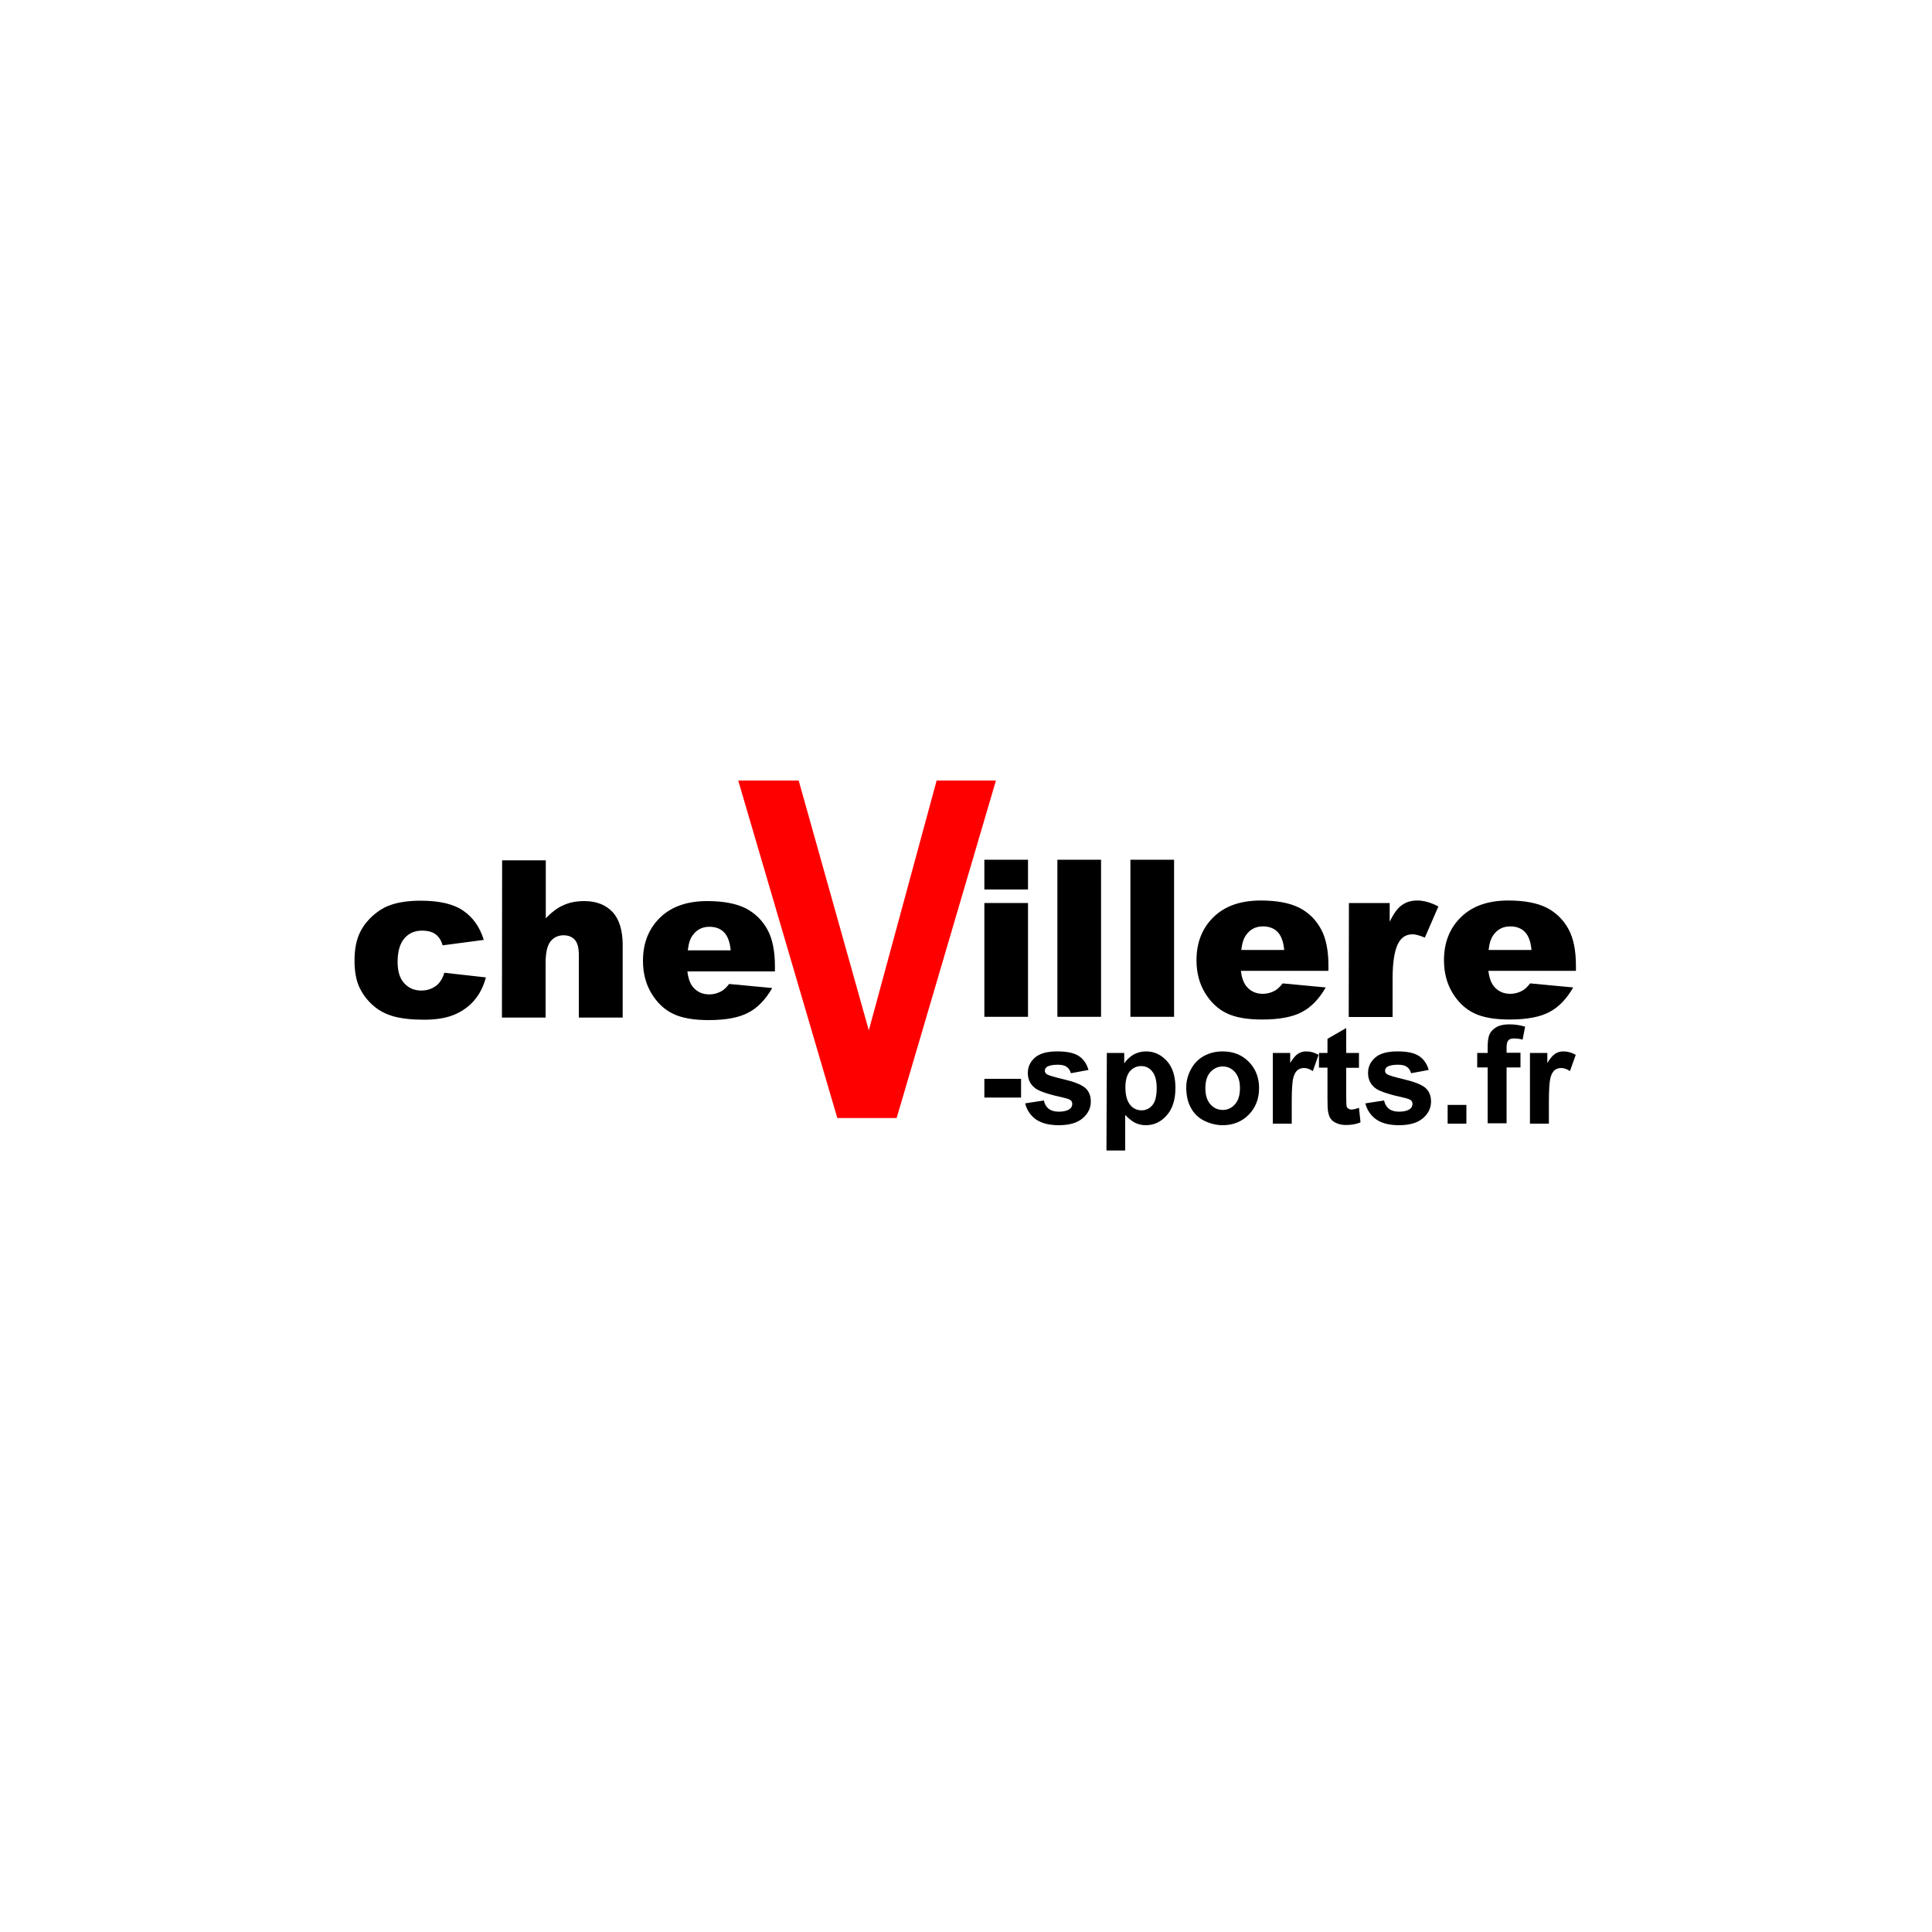 <?xml version="1.0" encoding="utf-8"?>
<!-- Generator: Adobe Illustrator 24.1.0, SVG Export Plug-In . SVG Version: 6.00 Build 0)  -->
<svg version="1.1" id="Calque_1" xmlns="http://www.w3.org/2000/svg" xmlns:xlink="http://www.w3.org/1999/xlink" x="0px" y="0px"
	 viewBox="0 0 1000 1000" style="enable-background:new 0 0 1000 1000;" xml:space="preserve">
<style type="text/css">
	.st0{fill:#FF0000;}
</style>
<g>
	<path d="M230,503.5l21.5,2.4c-1.2,4.5-3.1,8.4-5.8,11.6c-2.7,3.3-6.2,5.8-10.3,7.6c-4.2,1.8-9.5,2.7-16,2.7
		c-6.3,0-11.5-0.6-15.6-1.7c-4.2-1.2-7.7-3-10.7-5.7c-3-2.6-5.3-5.7-7-9.2c-1.7-3.5-2.6-8.2-2.6-14c0-6.1,1-11.1,3.1-15.1
		c1.5-3,3.6-5.6,6.2-8c2.6-2.3,5.3-4.1,8.1-5.2c4.4-1.8,10-2.7,16.9-2.7c9.6,0,17,1.7,22,5.2c5,3.4,8.6,8.5,10.6,15.1l-21.3,2.8
		c-0.7-2.5-1.9-4.4-3.6-5.7c-1.8-1.3-4.1-1.9-7.1-1.9c-3.7,0-6.8,1.3-9.1,4c-2.3,2.7-3.5,6.7-3.5,12.2c0,4.8,1.1,8.5,3.4,11
		c2.3,2.5,5.2,3.8,8.8,3.8c3,0,5.4-0.8,7.5-2.3C227.5,509,229,506.7,230,503.5z"/>
	<path d="M259.9,445.3h22.6v30c3.1-3.2,6.1-5.5,9.2-6.8c3-1.4,6.6-2.1,10.8-2.1c6.1,0,11,1.9,14.5,5.6c3.5,3.7,5.3,9.5,5.3,17.2
		v37.5h-22.7v-32.4c0-3.7-0.7-6.3-2.1-7.9c-1.4-1.5-3.3-2.3-5.8-2.3c-2.7,0-5,1-6.7,3.1c-1.7,2.1-2.6,5.8-2.6,11.2v28.3h-22.6
		L259.9,445.3L259.9,445.3z"/>
	<path d="M401.1,502.8h-45.3c0.4,3.6,1.4,6.3,2.9,8.1c2.2,2.6,5,3.8,8.5,3.8c2.2,0,4.3-0.6,6.3-1.7c1.2-0.7,2.5-1.9,3.9-3.7
		l22.3,2.1c-3.4,5.9-7.5,10.2-12.3,12.7c-4.8,2.6-11.7,3.9-20.7,3.9c-7.8,0-13.9-1.1-18.4-3.3c-4.5-2.2-8.2-5.7-11.1-10.5
		c-2.9-4.8-4.4-10.4-4.4-16.9c0-9.2,3-16.7,8.9-22.4s14-8.5,24.4-8.5c8.4,0,15.1,1.3,20,3.8c4.9,2.6,8.6,6.3,11.2,11.1
		c2.6,4.8,3.8,11.2,3.8,18.9L401.1,502.8L401.1,502.8z M378.2,491.9c-0.4-4.4-1.6-7.5-3.5-9.4c-1.9-1.9-4.4-2.8-7.5-2.8
		c-3.6,0-6.5,1.4-8.6,4.3c-1.4,1.8-2.2,4.4-2.6,7.9H378.2z"/>
</g>
<g>
	<path d="M509.5,445h22.6v15.4h-22.6V445L509.5,445z M509.5,467.4h22.6v58.9h-22.6V467.4L509.5,467.4z"/>
	<path d="M547.3,445h22.6v81.3h-22.6V445z"/>
	<path d="M585.1,445h22.6v81.3h-22.6V445z"/>
	<path d="M687.6,502.5h-45.3c0.4,3.6,1.4,6.3,2.9,8.1c2.2,2.6,5,3.8,8.5,3.8c2.2,0,4.3-0.6,6.3-1.7c1.2-0.7,2.5-1.9,3.9-3.7
		l22.3,2.1c-3.4,5.9-7.5,10.2-12.3,12.7c-4.8,2.6-11.7,3.9-20.7,3.9c-7.8,0-13.9-1.1-18.4-3.3c-4.5-2.2-8.2-5.7-11.1-10.5
		c-2.9-4.8-4.4-10.4-4.4-16.9c0-9.2,3-16.7,8.9-22.4c5.9-5.7,14-8.5,24.4-8.5c8.4,0,15.1,1.3,20,3.8s8.6,6.3,11.2,11.1
		c2.6,4.8,3.8,11.2,3.8,18.9V502.5z M664.7,491.7c-0.4-4.4-1.6-7.5-3.5-9.4c-1.9-1.9-4.4-2.8-7.5-2.8c-3.6,0-6.5,1.4-8.6,4.3
		c-1.4,1.8-2.2,4.4-2.6,7.9H664.7z"/>
	<path d="M698.2,467.4h21.1v9.7c2-4.2,4.1-7.1,6.3-8.6c2.2-1.6,4.8-2.4,8-2.4c3.3,0,7,1,10.9,3.1l-7,16.1c-2.7-1.1-4.8-1.7-6.3-1.7
		c-3,0-5.3,1.2-6.9,3.7c-2.3,3.4-3.5,9.9-3.5,19.3v19.8h-22.7L698.2,467.4L698.2,467.4z"/>
	<path d="M815.7,502.5h-45.3c0.4,3.6,1.4,6.3,2.9,8.1c2.2,2.6,5,3.8,8.5,3.8c2.2,0,4.3-0.6,6.3-1.7c1.2-0.7,2.5-1.9,3.9-3.7
		l22.3,2.1c-3.4,5.9-7.5,10.2-12.3,12.7c-4.8,2.6-11.7,3.9-20.7,3.9c-7.8,0-13.9-1.1-18.4-3.3c-4.5-2.2-8.2-5.7-11.1-10.5
		c-2.9-4.8-4.4-10.4-4.4-16.9c0-9.2,3-16.7,8.9-22.4c5.9-5.7,14-8.5,24.4-8.5c8.4,0,15.1,1.3,20,3.8c4.9,2.6,8.6,6.3,11.2,11.1
		c2.6,4.8,3.8,11.2,3.8,18.9V502.5z M792.7,491.7c-0.4-4.4-1.6-7.5-3.5-9.4c-1.9-1.9-4.4-2.8-7.5-2.8c-3.6,0-6.5,1.4-8.6,4.3
		c-1.4,1.8-2.2,4.4-2.6,7.9H792.7z"/>
</g>
<g>
	<path class="st0" d="M433.4,578.7L382.1,404h31.3l36.3,129.3L484.8,404h30.7l-51.4,174.7H433.4z"/>
</g>
<g>
	<path d="M509.5,568.1v-9.7h19v9.7H509.5z"/>
	<path d="M530.6,571.1l9.7-1.5c0.4,1.9,1.2,3.3,2.5,4.3c1.3,1,3,1.5,5.3,1.5c2.5,0,4.4-0.5,5.6-1.4c0.8-0.6,1.3-1.5,1.3-2.6
		c0-0.7-0.2-1.3-0.7-1.8c-0.5-0.5-1.6-0.9-3.2-1.3c-7.8-1.7-12.7-3.3-14.8-4.7c-2.9-2-4.3-4.7-4.3-8.2c0-3.2,1.2-5.8,3.7-8
		c2.5-2.2,6.4-3.2,11.6-3.2c5,0,8.7,0.8,11.1,2.4c2.4,1.6,4.1,4,5,7.2l-9.1,1.7c-0.4-1.4-1.1-2.5-2.2-3.3s-2.6-1.1-4.7-1.1
		c-2.5,0-4.4,0.4-5.5,1.1c-0.7,0.5-1.1,1.2-1.1,2c0,0.7,0.3,1.3,1,1.8c0.9,0.6,3.9,1.5,9,2.7c5.1,1.2,8.7,2.6,10.8,4.3
		c2,1.7,3,4.1,3,7.2c0,3.3-1.4,6.2-4.2,8.6c-2.8,2.4-6.9,3.6-12.4,3.6c-5,0-8.9-1-11.8-3C533.4,577.4,531.5,574.6,530.6,571.1z"/>
	<path d="M572.9,545h9v5.4c1.2-1.8,2.8-3.3,4.7-4.5c2-1.1,4.2-1.7,6.6-1.7c4.2,0,7.8,1.7,10.8,5c3,3.3,4.4,8,4.4,13.9
		c0,6.1-1.5,10.8-4.5,14.2c-3,3.4-6.6,5.1-10.8,5.1c-2,0-3.8-0.4-5.5-1.2c-1.6-0.8-3.4-2.2-5.2-4.1v18.4h-9.7L572.9,545L572.9,545z
		 M582.5,562.7c0,4.1,0.8,7.1,2.4,9.1c1.6,2,3.6,2.9,6,2.9c2.2,0,4.1-0.9,5.6-2.7c1.5-1.8,2.2-4.8,2.2-8.9c0-3.8-0.8-6.7-2.3-8.5
		c-1.5-1.9-3.4-2.8-5.7-2.8c-2.4,0-4.3,0.9-5.9,2.7C583.3,556.4,582.5,559.1,582.5,562.7z"/>
	<path d="M614,562.8c0-3.2,0.8-6.3,2.4-9.3c1.6-3,3.8-5.3,6.7-6.9c2.9-1.6,6.1-2.4,9.7-2.4c5.5,0,10.1,1.8,13.6,5.4
		c3.5,3.6,5.3,8.1,5.3,13.6c0,5.5-1.8,10.1-5.3,13.7s-8.1,5.5-13.5,5.5c-3.3,0-6.5-0.8-9.6-2.3c-3-1.5-5.3-3.7-6.9-6.7
		C614.8,570.5,614,567,614,562.8z M623.9,563.3c0,3.6,0.9,6.4,2.6,8.3s3.8,2.9,6.4,2.9c2.5,0,4.6-1,6.3-2.9c1.7-1.9,2.6-4.7,2.6-8.4
		c0-3.6-0.9-6.3-2.6-8.3c-1.7-1.9-3.8-2.9-6.3-2.9c-2.5,0-4.6,1-6.4,2.9C624.7,556.9,623.9,559.7,623.9,563.3z"/>
	<path d="M668.5,581.6h-9.7V545h9v5.2c1.5-2.5,2.9-4.1,4.1-4.8c1.2-0.8,2.6-1.2,4.2-1.2c2.2,0,4.3,0.6,6.4,1.8l-3,8.4
		c-1.6-1.1-3.1-1.6-4.5-1.6c-1.4,0-2.5,0.4-3.4,1.1s-1.7,2.1-2.2,4s-0.8,6-0.8,12.2V581.6z"/>
	<path d="M703.4,545v7.7h-6.6v14.7c0,3,0.1,4.7,0.2,5.2c0.1,0.5,0.4,0.9,0.9,1.2c0.4,0.3,1,0.5,1.6,0.5c0.9,0,2.2-0.3,3.9-0.9
		l0.8,7.5c-2.2,1-4.8,1.4-7.6,1.4c-1.7,0-3.3-0.3-4.7-0.9c-1.4-0.6-2.4-1.3-3.1-2.3c-0.7-0.9-1.1-2.2-1.4-3.8
		c-0.2-1.1-0.3-3.4-0.3-6.8v-15.9h-4.4V545h4.4v-7.3l9.7-5.6V545L703.4,545L703.4,545z"/>
	<path d="M706.7,571.1l9.7-1.5c0.4,1.9,1.2,3.3,2.5,4.3c1.3,1,3,1.5,5.3,1.5c2.5,0,4.4-0.5,5.6-1.4c0.8-0.6,1.3-1.5,1.3-2.6
		c0-0.7-0.2-1.3-0.7-1.8c-0.5-0.5-1.6-0.9-3.2-1.3c-7.8-1.7-12.7-3.3-14.8-4.7c-2.9-2-4.3-4.7-4.3-8.2c0-3.2,1.2-5.8,3.7-8
		c2.5-2.2,6.4-3.2,11.6-3.2c5,0,8.7,0.8,11.1,2.4c2.4,1.6,4.1,4,5,7.2l-9.1,1.7c-0.4-1.4-1.1-2.5-2.2-3.3c-1.1-0.8-2.6-1.1-4.7-1.1
		c-2.5,0-4.4,0.4-5.5,1.1c-0.7,0.5-1.1,1.2-1.1,2c0,0.7,0.3,1.3,1,1.8c0.9,0.6,3.9,1.5,9,2.7c5.1,1.2,8.7,2.6,10.8,4.3
		c2,1.7,3,4.1,3,7.2c0,3.3-1.4,6.2-4.2,8.6c-2.8,2.4-6.9,3.6-12.4,3.6c-5,0-8.9-1-11.8-3C709.5,577.4,707.6,574.6,706.7,571.1z"/>
	<path d="M749.3,581.6v-9.7h9.7v9.7H749.3z"/>
	<path d="M764.6,545h5.4v-2.8c0-3.1,0.3-5.4,1-6.9c0.7-1.5,1.9-2.7,3.6-3.7c1.8-1,4-1.4,6.7-1.4c2.8,0,5.4,0.4,8.1,1.2l-1.3,6.7
		c-1.5-0.4-3-0.6-4.4-0.6c-1.4,0-2.4,0.3-3,1c-0.6,0.7-0.9,1.9-0.9,3.8v2.6h7.2v7.6h-7.2v28.9H770v-28.9h-5.4V545z"/>
	<path d="M801.6,581.6h-9.7V545h9v5.2c1.5-2.5,2.9-4.1,4.1-4.8c1.2-0.8,2.6-1.2,4.2-1.2c2.2,0,4.3,0.6,6.4,1.8l-3,8.4
		c-1.6-1.1-3.1-1.6-4.5-1.6c-1.4,0-2.5,0.4-3.4,1.1s-1.7,2.1-2.2,4c-0.5,1.9-0.8,6-0.8,12.2V581.6z"/>
</g>
</svg>
